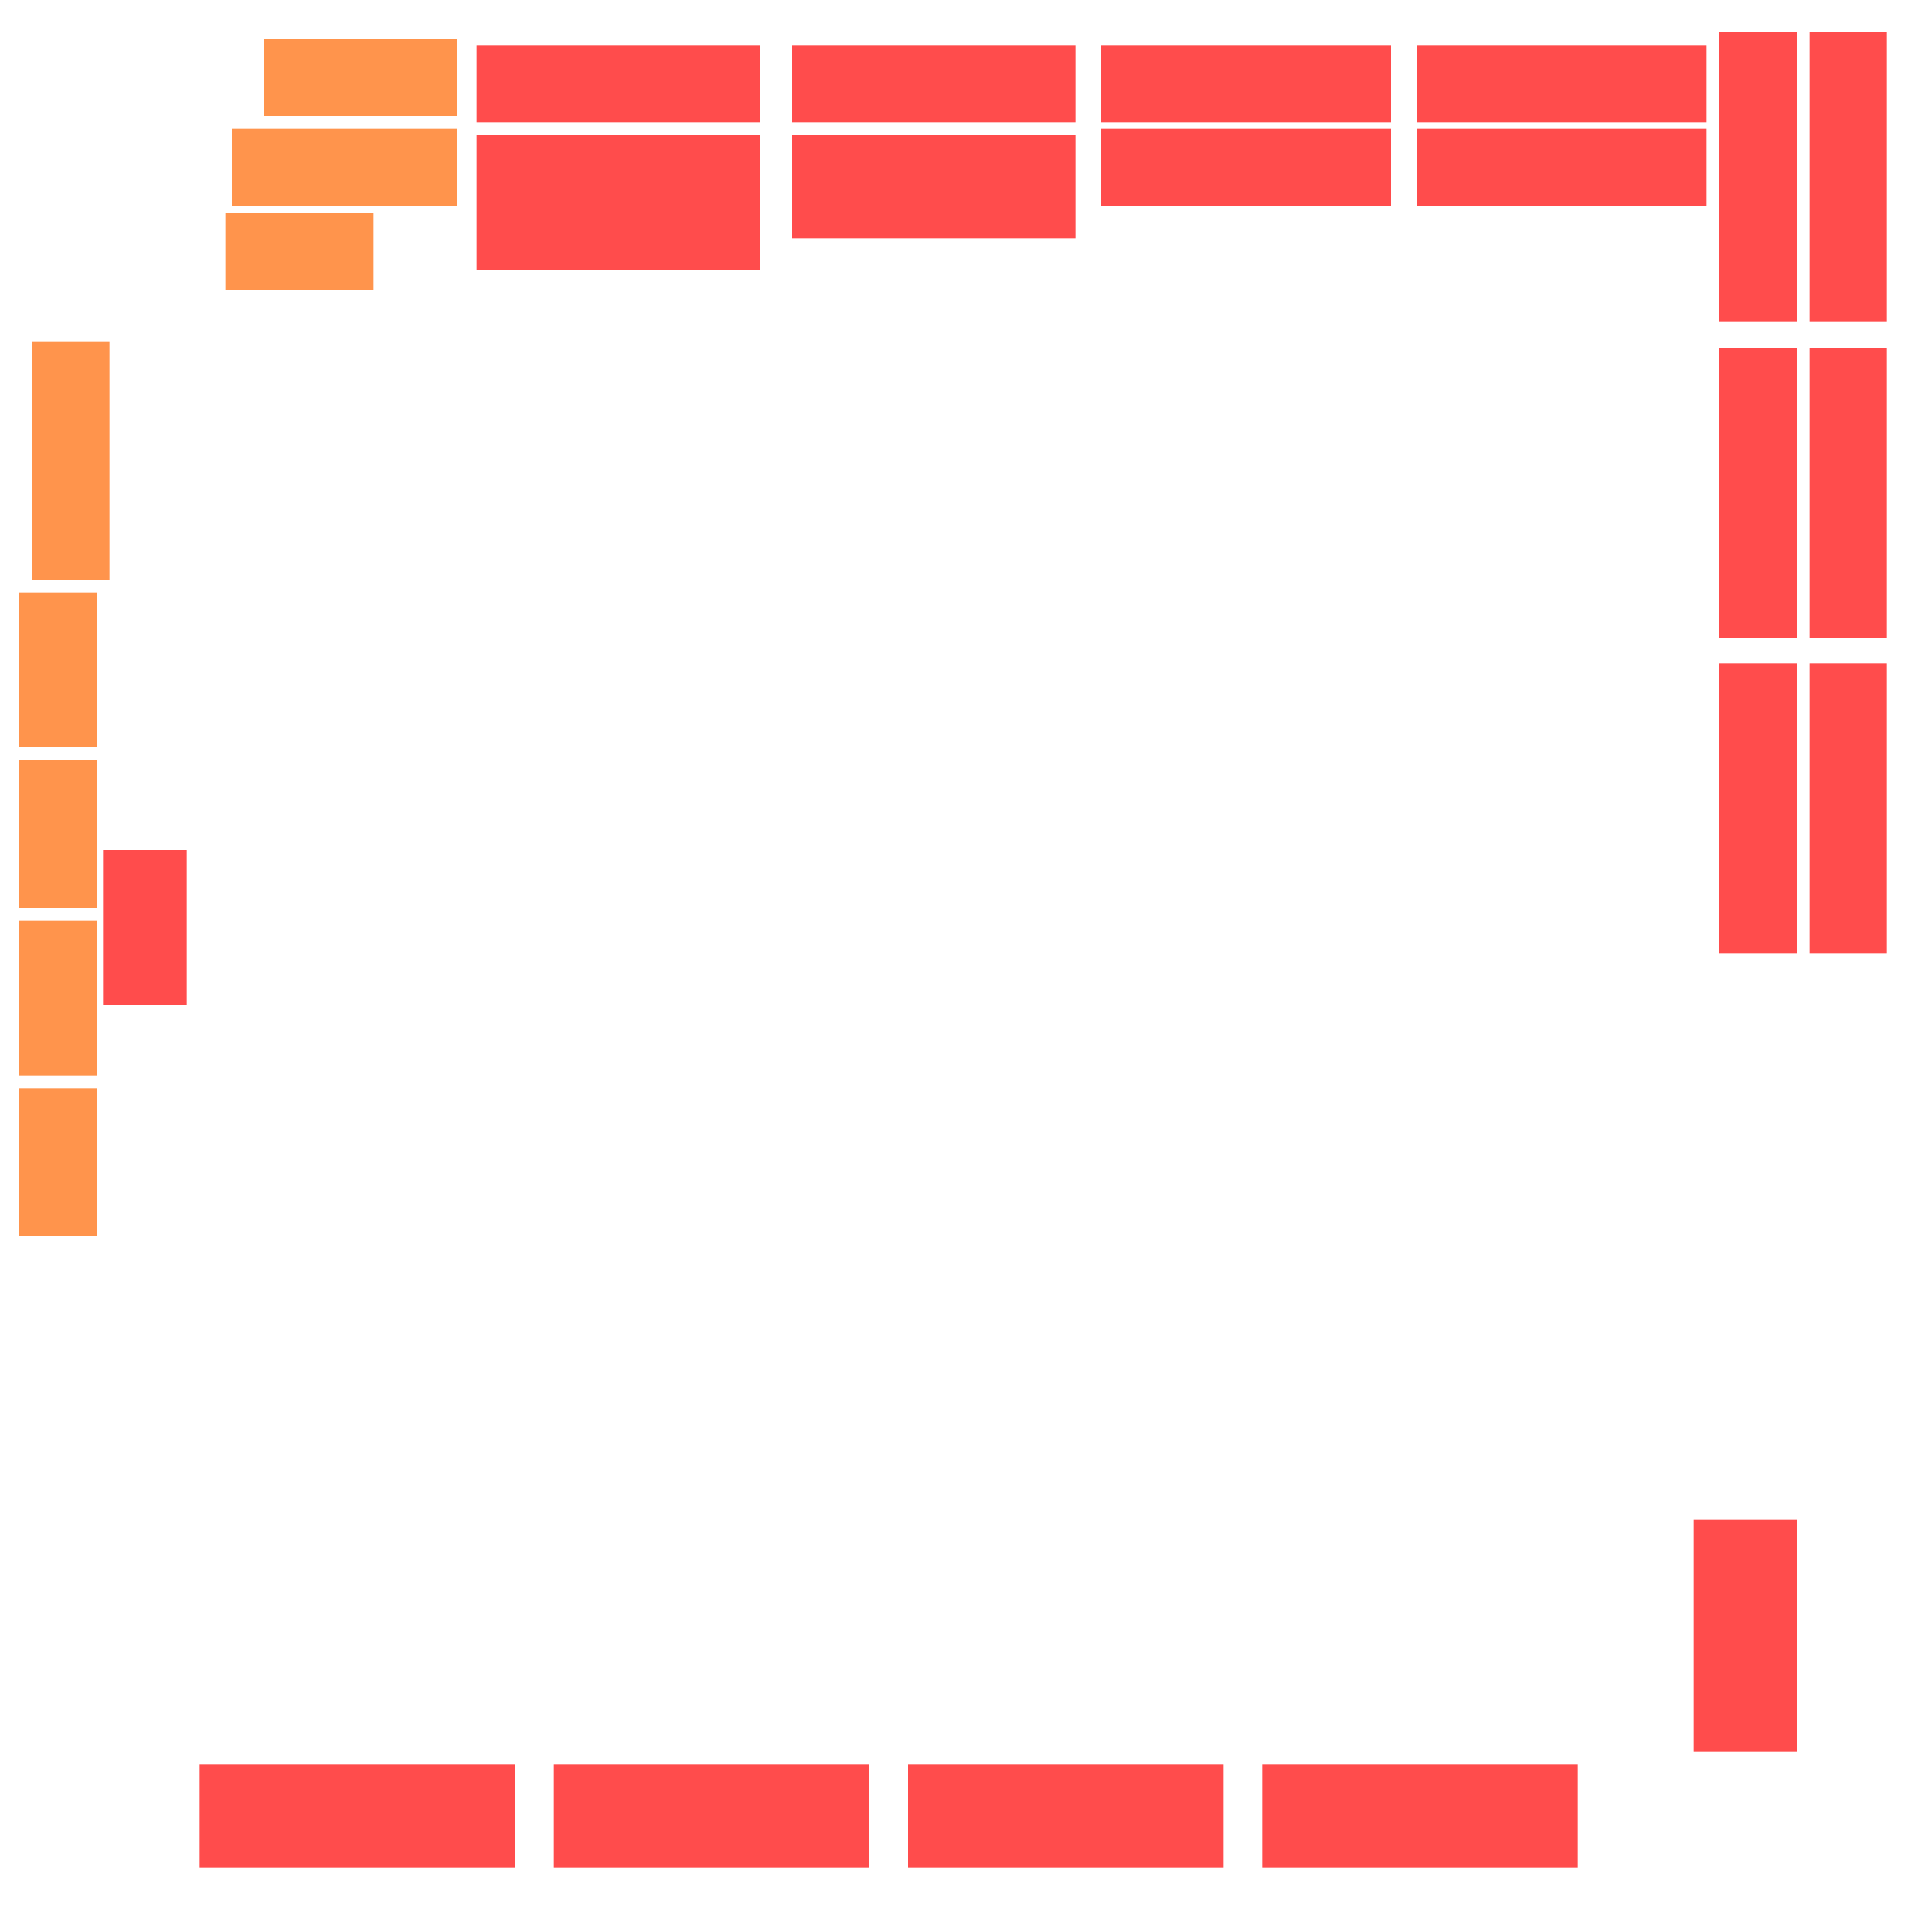 <svg xmlns="http://www.w3.org/2000/svg" width="300" height="300" viewBox="0 0 300 300" class="creatureMap" style="position:absolute;">
<defs>
<filter id="blur" x="-30%" y="-30%" width="160%" height="160%"><feGaussianBlur stdDeviation="3" />
</filter>
<pattern id="pattern-untameable" width="10" height="10" patternTransform="rotate(135)" patternUnits="userSpaceOnUse"><rect width="4" height="10" fill="black"></rect>
</pattern>
<filter id="groupStroke"><feFlood result="outsideColor" flood-color="black"/><feMorphology in="SourceAlpha" operator="dilate" radius="2"/><feComposite result="strokeoutline1" in="outsideColor" operator="in"/><feComposite result="strokeoutline2" in="strokeoutline1" in2="SourceAlpha" operator="out"/><feGaussianBlur in="strokeoutline2" result="strokeblur" stdDeviation="1"/>
</filter>
<style>
.spawningMap-very-common { fill: #0F0;}
.spawningMap-common { fill: #B2FF00;}
.spawningMap-uncommon { fill: #FF0;}
.spawningMap-very-uncommon { fill: #FC0;}
.spawningMap-rare { fill: #F60;}
.spawningMap-very-rare { fill: #F00; }.spawning-map-point {stroke:black; stroke-width:1;}
</style>
</defs>
<g filter="url(#blur)" opacity="0.7">
<g class="spawningMap-very-rare"><rect x="74" y="21" width="44" height="21" /><rect x="123" y="21" width="44" height="16" /><rect x="281" y="5" width="12" height="45" /><rect x="171" y="20" width="45" height="12" /><rect x="220" y="20" width="45" height="12" /><rect x="267" y="5" width="12" height="45" /><rect x="267" y="54" width="12" height="45" /><rect x="281" y="54" width="12" height="45" /><rect x="267" y="103" width="12" height="45" /><rect x="16" y="132" width="13" height="24" /><rect x="31" y="274" width="49" height="16" /><rect x="123" y="7" width="44" height="12" /><rect x="74" y="7" width="44" height="12" /><rect x="171" y="7" width="45" height="12" /><rect x="220" y="7" width="45" height="12" /><rect x="281" y="103" width="12" height="45" /><rect x="263" y="236" width="16" height="36" /><rect x="196" y="274" width="49" height="16" /><rect x="141" y="274" width="49" height="16" /><rect x="86" y="274" width="49" height="16" />
</g>
<g class="spawningMap-rare"><rect x="35" y="33" width="23" height="12" /><rect x="5" y="53" width="12" height="37" /><rect x="3" y="92" width="12" height="24" /><rect x="3" y="118" width="12" height="23" /><rect x="3" y="143" width="12" height="24" /><rect x="3" y="169" width="12" height="23" /><rect x="41" y="6" width="30" height="12" /><rect x="36" y="20" width="35" height="12" />
</g>
</g>
<g class="spawning-map-point" opacity="0.8">
</g>
</svg>